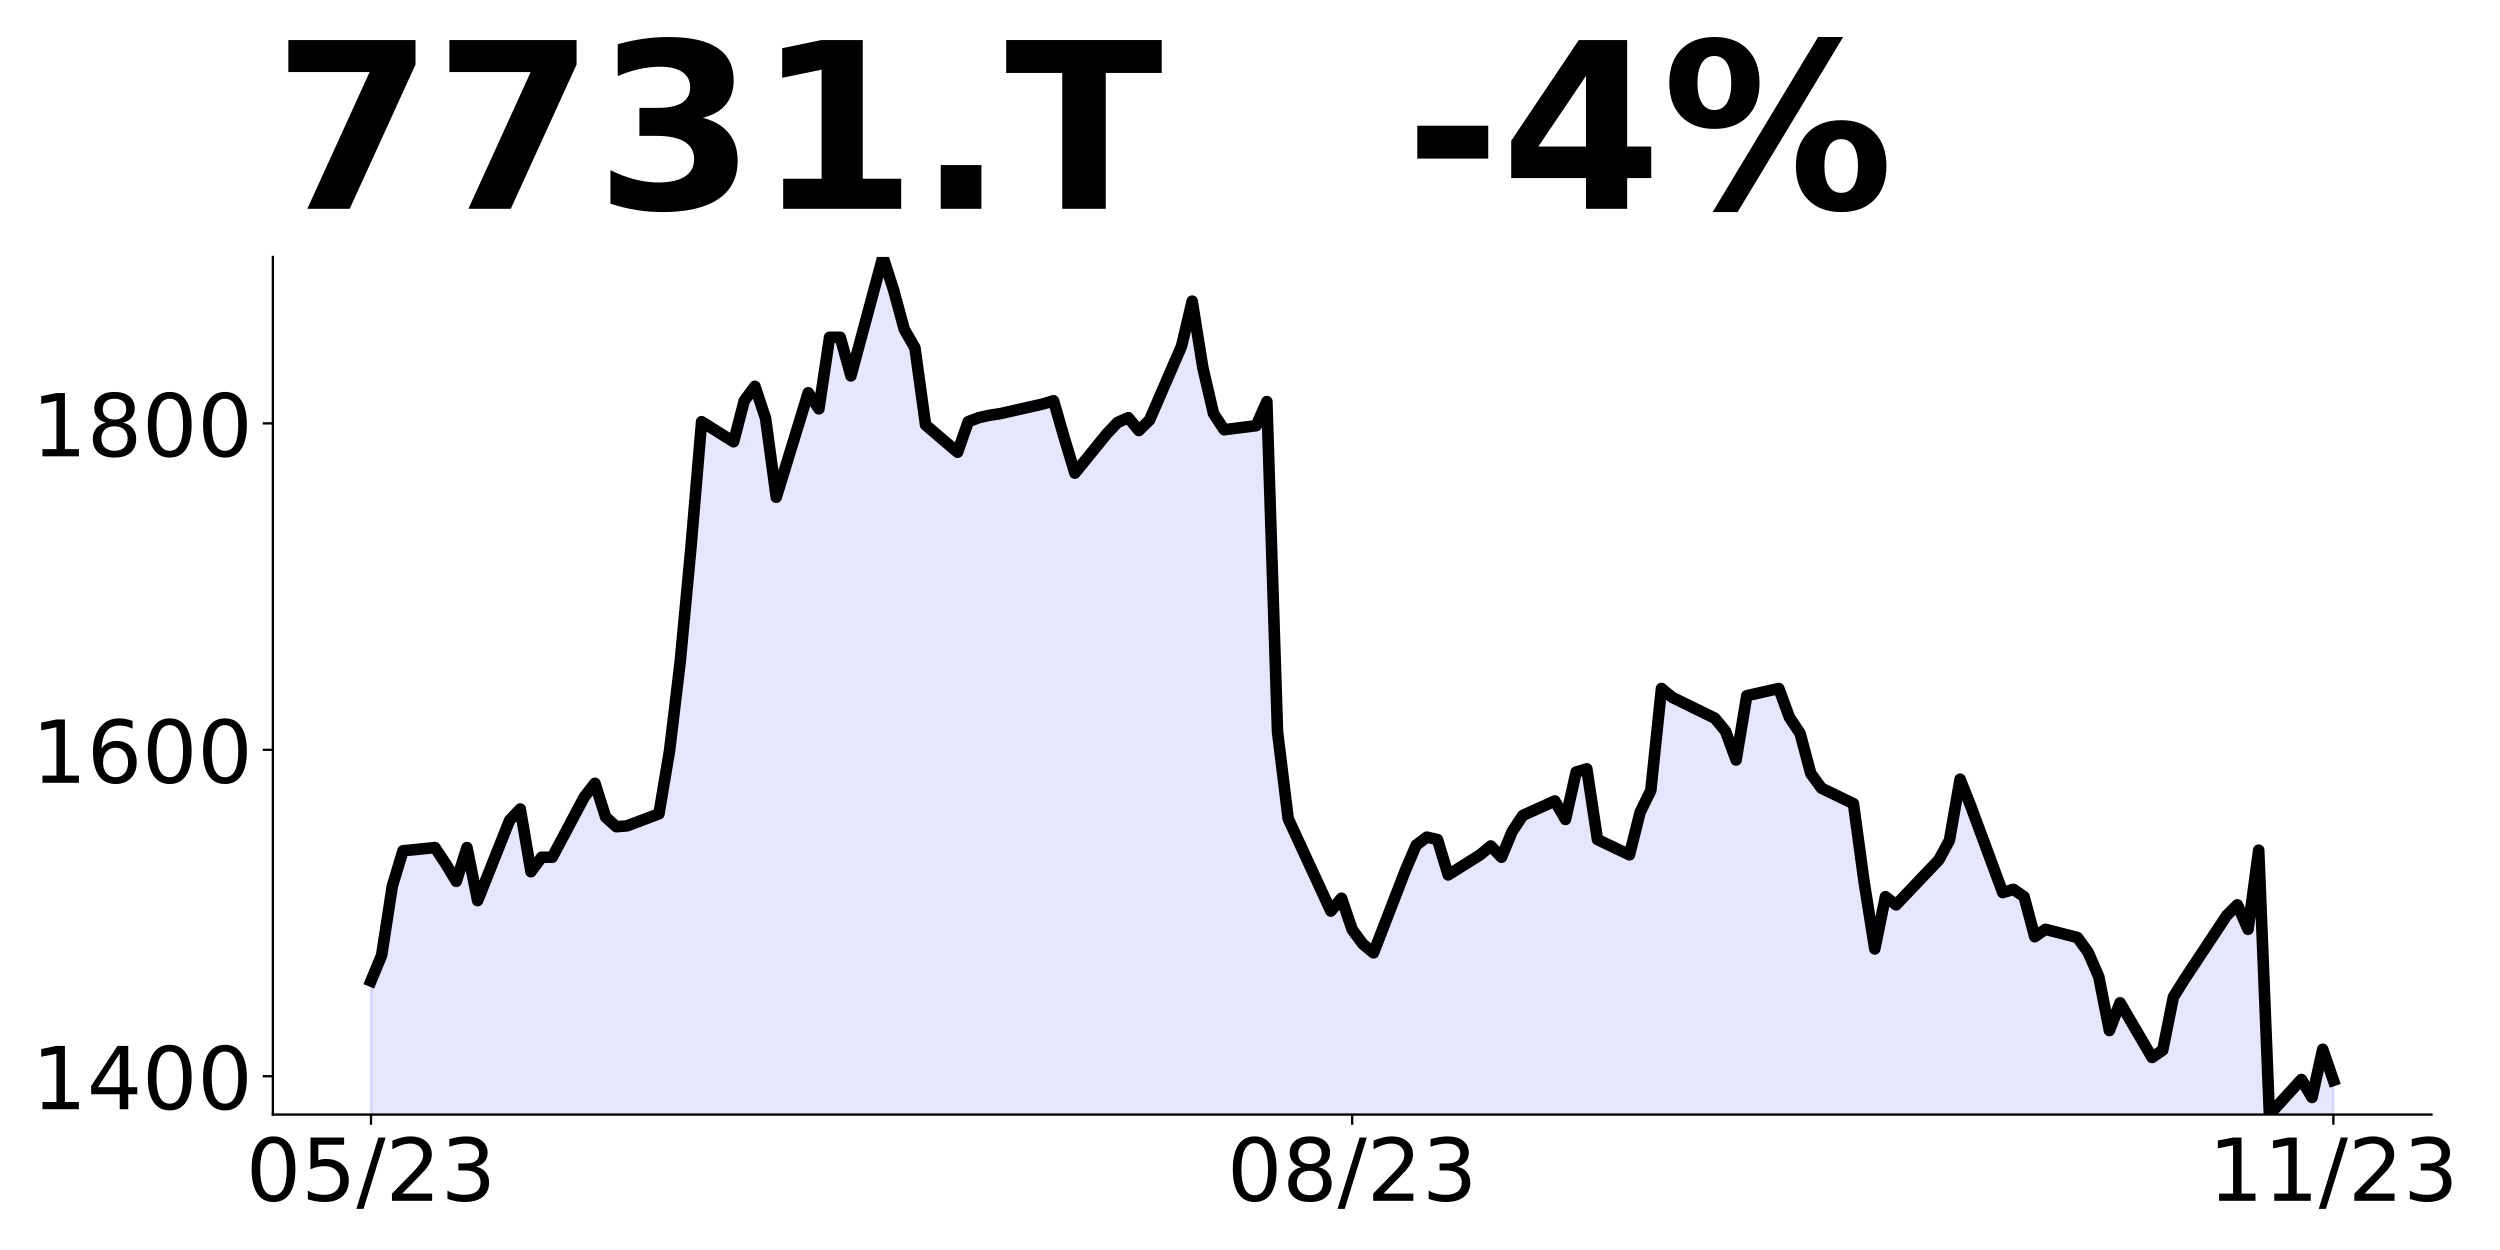 <?xml version="1.0" encoding="utf-8" standalone="no"?>
<!DOCTYPE svg PUBLIC "-//W3C//DTD SVG 1.1//EN"
  "http://www.w3.org/Graphics/SVG/1.1/DTD/svg11.dtd">
<!-- Created with matplotlib (https://matplotlib.org/) -->
<svg height="432pt" version="1.1" viewBox="0 0 864 432" width="864pt" xmlns="http://www.w3.org/2000/svg" xmlns:xlink="http://www.w3.org/1999/xlink">
 <defs>
  <style type="text/css">
*{stroke-linecap:butt;stroke-linejoin:round;}
  </style>
 </defs>
 <g id="figure_1">
  <g id="patch_1">
   <path d="M 0 432 
L 864 432 
L 864 0 
L 0 0 
z
" style="fill:none;"/>
  </g>
  <g id="axes_1">
   <g id="patch_2">
    <path d="M 94.3 385.2 
L 840.324 385.2 
L 840.324 88.8 
L 94.3 88.8 
z
" style="fill:none;"/>
   </g>
   <g id="PolyCollection_1">
    <path clip-path="url(#pd3e3871a3d)" d="M 128.21 1161.643 
L 128.21 339.028 
L 131.896 330.141 
L 135.582 306.257 
L 139.268 294.037 
L 150.326 292.926 
L 154.011 298.481 
L 157.697 304.591 
L 161.383 292.926 
L 165.069 311.256 
L 176.127 283.484 
L 179.813 279.596 
L 183.499 301.258 
L 187.184 296.259 
L 190.87 296.259 
L 201.928 275.43 
L 205.614 270.708 
L 209.3 282.373 
L 212.986 285.705 
L 216.672 285.428 
L 227.729 281.262 
L 231.415 259.322 
L 235.101 228.494 
L 238.787 189.336 
L 242.473 145.733 
L 253.53 152.676 
L 257.216 138.512 
L 260.902 133.513 
L 264.588 144.622 
L 268.274 171.839 
L 279.332 135.735 
L 283.017 141.29 
L 286.703 116.572 
L 290.389 116.572 
L 294.075 129.903 
L 305.133 88.8 
L 308.819 100.187 
L 312.505 113.795 
L 316.19 120.183 
L 319.876 146.844 
L 330.934 156.287 
L 334.62 145.733 
L 338.306 144.345 
L 341.992 143.511 
L 345.678 142.956 
L 360.421 139.623 
L 364.107 138.512 
L 367.793 151.288 
L 371.479 163.507 
L 382.536 149.899 
L 386.222 146.011 
L 389.908 144.345 
L 393.594 148.788 
L 397.28 145.178 
L 408.338 119.627 
L 412.024 104.075 
L 415.709 127.126 
L 419.395 142.956 
L 423.081 148.51 
L 434.139 147.122 
L 437.825 138.79 
L 441.511 252.934 
L 445.197 282.928 
L 459.94 314.866 
L 463.626 310.423 
L 467.312 321.254 
L 470.998 326.253 
L 474.684 329.308 
L 485.741 300.702 
L 489.427 292.093 
L 493.113 289.316 
L 496.799 290.149 
L 500.485 302.369 
L 511.543 295.426 
L 515.228 292.371 
L 518.914 296.259 
L 522.6 287.372 
L 526.286 281.817 
L 537.344 276.818 
L 541.03 283.206 
L 544.716 266.82 
L 548.401 265.709 
L 552.087 290.149 
L 563.145 295.426 
L 566.831 280.706 
L 570.517 273.208 
L 574.203 237.937 
L 577.889 240.992 
L 592.632 248.213 
L 596.318 252.656 
L 600.004 262.654 
L 603.69 240.437 
L 614.747 237.937 
L 618.433 247.935 
L 622.119 253.49 
L 625.805 267.309 
L 629.491 272.386 
L 640.549 277.745 
L 644.235 304.82 
L 647.92 327.947 
L 651.606 309.897 
L 655.292 312.717 
L 670.036 297.205 
L 673.722 290.436 
L 677.408 269.284 
L 681.093 278.591 
L 692.151 308.486 
L 695.837 307.358 
L 699.523 309.897 
L 703.209 323.716 
L 706.895 321.178 
L 717.952 323.998 
L 721.638 329.075 
L 725.324 337.536 
L 729.01 356.15 
L 732.696 346.561 
L 743.754 365.458 
L 747.439 362.919 
L 751.125 344.587 
L 754.811 338.664 
L 769.555 316.383 
L 773.241 312.717 
L 776.927 321.178 
L 780.612 293.821 
L 784.298 385.2 
L 795.356 373.072 
L 799.042 379.277 
L 802.728 362.637 
L 806.414 373.355 
L 806.414 1161.643 
L 806.414 1161.643 
L 802.728 1161.643 
L 799.042 1161.643 
L 795.356 1161.643 
L 784.298 1161.643 
L 780.612 1161.643 
L 776.927 1161.643 
L 773.241 1161.643 
L 769.555 1161.643 
L 754.811 1161.643 
L 751.125 1161.643 
L 747.439 1161.643 
L 743.754 1161.643 
L 732.696 1161.643 
L 729.01 1161.643 
L 725.324 1161.643 
L 721.638 1161.643 
L 717.952 1161.643 
L 706.895 1161.643 
L 703.209 1161.643 
L 699.523 1161.643 
L 695.837 1161.643 
L 692.151 1161.643 
L 681.093 1161.643 
L 677.408 1161.643 
L 673.722 1161.643 
L 670.036 1161.643 
L 655.292 1161.643 
L 651.606 1161.643 
L 647.92 1161.643 
L 644.235 1161.643 
L 640.549 1161.643 
L 629.491 1161.643 
L 625.805 1161.643 
L 622.119 1161.643 
L 618.433 1161.643 
L 614.747 1161.643 
L 603.69 1161.643 
L 600.004 1161.643 
L 596.318 1161.643 
L 592.632 1161.643 
L 577.889 1161.643 
L 574.203 1161.643 
L 570.517 1161.643 
L 566.831 1161.643 
L 563.145 1161.643 
L 552.087 1161.643 
L 548.401 1161.643 
L 544.716 1161.643 
L 541.03 1161.643 
L 537.344 1161.643 
L 526.286 1161.643 
L 522.6 1161.643 
L 518.914 1161.643 
L 515.228 1161.643 
L 511.543 1161.643 
L 500.485 1161.643 
L 496.799 1161.643 
L 493.113 1161.643 
L 489.427 1161.643 
L 485.741 1161.643 
L 474.684 1161.643 
L 470.998 1161.643 
L 467.312 1161.643 
L 463.626 1161.643 
L 459.94 1161.643 
L 445.197 1161.643 
L 441.511 1161.643 
L 437.825 1161.643 
L 434.139 1161.643 
L 423.081 1161.643 
L 419.395 1161.643 
L 415.709 1161.643 
L 412.024 1161.643 
L 408.338 1161.643 
L 397.28 1161.643 
L 393.594 1161.643 
L 389.908 1161.643 
L 386.222 1161.643 
L 382.536 1161.643 
L 371.479 1161.643 
L 367.793 1161.643 
L 364.107 1161.643 
L 360.421 1161.643 
L 345.678 1161.643 
L 341.992 1161.643 
L 338.306 1161.643 
L 334.62 1161.643 
L 330.934 1161.643 
L 319.876 1161.643 
L 316.19 1161.643 
L 312.505 1161.643 
L 308.819 1161.643 
L 305.133 1161.643 
L 294.075 1161.643 
L 290.389 1161.643 
L 286.703 1161.643 
L 283.017 1161.643 
L 279.332 1161.643 
L 268.274 1161.643 
L 264.588 1161.643 
L 260.902 1161.643 
L 257.216 1161.643 
L 253.53 1161.643 
L 242.473 1161.643 
L 238.787 1161.643 
L 235.101 1161.643 
L 231.415 1161.643 
L 227.729 1161.643 
L 216.672 1161.643 
L 212.986 1161.643 
L 209.3 1161.643 
L 205.614 1161.643 
L 201.928 1161.643 
L 190.87 1161.643 
L 187.184 1161.643 
L 183.499 1161.643 
L 179.813 1161.643 
L 176.127 1161.643 
L 165.069 1161.643 
L 161.383 1161.643 
L 157.697 1161.643 
L 154.011 1161.643 
L 150.326 1161.643 
L 139.268 1161.643 
L 135.582 1161.643 
L 131.896 1161.643 
L 128.21 1161.643 
z
" style="fill:#0000ff;fill-opacity:0.1;stroke:#0000ff;stroke-opacity:0.1;"/>
   </g>
   <g id="matplotlib.axis_1">
    <g id="xtick_1">
     <g id="line2d_1">
      <defs>
       <path d="M 0 0 
L 0 3.5 
" id="m8478fab79b" style="stroke:#000000;stroke-width:0.8;"/>
      </defs>
      <g>
       <use style="stroke:#000000;stroke-width:0.8;" x="128.21" xlink:href="#m8478fab79b" y="385.2"/>
      </g>
     </g>
     <g id="text_1">
      <!-- 05/23 -->
      <defs>
       <path d="M 31.781 66.406 
Q 24.172 66.406 20.328 58.906 
Q 16.5 51.422 16.5 36.375 
Q 16.5 21.391 20.328 13.891 
Q 24.172 6.391 31.781 6.391 
Q 39.453 6.391 43.281 13.891 
Q 47.125 21.391 47.125 36.375 
Q 47.125 51.422 43.281 58.906 
Q 39.453 66.406 31.781 66.406 
z
M 31.781 74.219 
Q 44.047 74.219 50.516 64.516 
Q 56.984 54.828 56.984 36.375 
Q 56.984 17.969 50.516 8.266 
Q 44.047 -1.422 31.781 -1.422 
Q 19.531 -1.422 13.062 8.266 
Q 6.594 17.969 6.594 36.375 
Q 6.594 54.828 13.062 64.516 
Q 19.531 74.219 31.781 74.219 
z
" id="DejaVuSans-48"/>
       <path d="M 10.797 72.906 
L 49.516 72.906 
L 49.516 64.594 
L 19.828 64.594 
L 19.828 46.734 
Q 21.969 47.469 24.109 47.828 
Q 26.266 48.188 28.422 48.188 
Q 40.625 48.188 47.75 41.5 
Q 54.891 34.812 54.891 23.391 
Q 54.891 11.625 47.562 5.094 
Q 40.234 -1.422 26.906 -1.422 
Q 22.312 -1.422 17.547 -0.641 
Q 12.797 0.141 7.719 1.703 
L 7.719 11.625 
Q 12.109 9.234 16.797 8.062 
Q 21.484 6.891 26.703 6.891 
Q 35.156 6.891 40.078 11.328 
Q 45.016 15.766 45.016 23.391 
Q 45.016 31 40.078 35.438 
Q 35.156 39.891 26.703 39.891 
Q 22.75 39.891 18.812 39.016 
Q 14.891 38.141 10.797 36.281 
z
" id="DejaVuSans-53"/>
       <path d="M 25.391 72.906 
L 33.688 72.906 
L 8.297 -9.281 
L 0 -9.281 
z
" id="DejaVuSans-47"/>
       <path d="M 19.188 8.297 
L 53.609 8.297 
L 53.609 0 
L 7.328 0 
L 7.328 8.297 
Q 12.938 14.109 22.625 23.891 
Q 32.328 33.688 34.812 36.531 
Q 39.547 41.844 41.422 45.531 
Q 43.312 49.219 43.312 52.781 
Q 43.312 58.594 39.234 62.25 
Q 35.156 65.922 28.609 65.922 
Q 23.969 65.922 18.812 64.312 
Q 13.672 62.703 7.812 59.422 
L 7.812 69.391 
Q 13.766 71.781 18.938 73 
Q 24.125 74.219 28.422 74.219 
Q 39.75 74.219 46.484 68.547 
Q 53.219 62.891 53.219 53.422 
Q 53.219 48.922 51.531 44.891 
Q 49.859 40.875 45.406 35.406 
Q 44.188 33.984 37.641 27.219 
Q 31.109 20.453 19.188 8.297 
z
" id="DejaVuSans-50"/>
       <path d="M 40.578 39.312 
Q 47.656 37.797 51.625 33 
Q 55.609 28.219 55.609 21.188 
Q 55.609 10.406 48.188 4.484 
Q 40.766 -1.422 27.094 -1.422 
Q 22.516 -1.422 17.656 -0.516 
Q 12.797 0.391 7.625 2.203 
L 7.625 11.719 
Q 11.719 9.328 16.594 8.109 
Q 21.484 6.891 26.812 6.891 
Q 36.078 6.891 40.938 10.547 
Q 45.797 14.203 45.797 21.188 
Q 45.797 27.641 41.281 31.266 
Q 36.766 34.906 28.719 34.906 
L 20.219 34.906 
L 20.219 43.016 
L 29.109 43.016 
Q 36.375 43.016 40.234 45.922 
Q 44.094 48.828 44.094 54.297 
Q 44.094 59.906 40.109 62.906 
Q 36.141 65.922 28.719 65.922 
Q 24.656 65.922 20.016 65.031 
Q 15.375 64.156 9.812 62.312 
L 9.812 71.094 
Q 15.438 72.656 20.344 73.438 
Q 25.25 74.219 29.594 74.219 
Q 40.828 74.219 47.359 69.109 
Q 53.906 64.016 53.906 55.328 
Q 53.906 49.266 50.438 45.094 
Q 46.969 40.922 40.578 39.312 
z
" id="DejaVuSans-51"/>
      </defs>
      <g transform="translate(84.982 414.995)scale(0.3 -0.3)">
       <use xlink:href="#DejaVuSans-48"/>
       <use x="63.623" xlink:href="#DejaVuSans-53"/>
       <use x="127.246" xlink:href="#DejaVuSans-47"/>
       <use x="160.938" xlink:href="#DejaVuSans-50"/>
       <use x="224.561" xlink:href="#DejaVuSans-51"/>
      </g>
     </g>
    </g>
    <g id="xtick_2">
     <g id="line2d_2">
      <g>
       <use style="stroke:#000000;stroke-width:0.8;" x="467.312" xlink:href="#m8478fab79b" y="385.2"/>
      </g>
     </g>
     <g id="text_2">
      <!-- 08/23 -->
      <defs>
       <path d="M 31.781 34.625 
Q 24.75 34.625 20.719 30.859 
Q 16.703 27.094 16.703 20.516 
Q 16.703 13.922 20.719 10.156 
Q 24.75 6.391 31.781 6.391 
Q 38.812 6.391 42.859 10.172 
Q 46.922 13.969 46.922 20.516 
Q 46.922 27.094 42.891 30.859 
Q 38.875 34.625 31.781 34.625 
z
M 21.922 38.812 
Q 15.578 40.375 12.031 44.719 
Q 8.5 49.078 8.5 55.328 
Q 8.5 64.062 14.719 69.141 
Q 20.953 74.219 31.781 74.219 
Q 42.672 74.219 48.875 69.141 
Q 55.078 64.062 55.078 55.328 
Q 55.078 49.078 51.531 44.719 
Q 48 40.375 41.703 38.812 
Q 48.828 37.156 52.797 32.312 
Q 56.781 27.484 56.781 20.516 
Q 56.781 9.906 50.312 4.234 
Q 43.844 -1.422 31.781 -1.422 
Q 19.734 -1.422 13.25 4.234 
Q 6.781 9.906 6.781 20.516 
Q 6.781 27.484 10.781 32.312 
Q 14.797 37.156 21.922 38.812 
z
M 18.312 54.391 
Q 18.312 48.734 21.844 45.562 
Q 25.391 42.391 31.781 42.391 
Q 38.141 42.391 41.719 45.562 
Q 45.312 48.734 45.312 54.391 
Q 45.312 60.062 41.719 63.234 
Q 38.141 66.406 31.781 66.406 
Q 25.391 66.406 21.844 63.234 
Q 18.312 60.062 18.312 54.391 
z
" id="DejaVuSans-56"/>
      </defs>
      <g transform="translate(424.084 414.995)scale(0.3 -0.3)">
       <use xlink:href="#DejaVuSans-48"/>
       <use x="63.623" xlink:href="#DejaVuSans-56"/>
       <use x="127.246" xlink:href="#DejaVuSans-47"/>
       <use x="160.938" xlink:href="#DejaVuSans-50"/>
       <use x="224.561" xlink:href="#DejaVuSans-51"/>
      </g>
     </g>
    </g>
    <g id="xtick_3">
     <g id="line2d_3">
      <g>
       <use style="stroke:#000000;stroke-width:0.8;" x="806.414" xlink:href="#m8478fab79b" y="385.2"/>
      </g>
     </g>
     <g id="text_3">
      <!-- 11/23 -->
      <defs>
       <path d="M 12.406 8.297 
L 28.516 8.297 
L 28.516 63.922 
L 10.984 60.406 
L 10.984 69.391 
L 28.422 72.906 
L 38.281 72.906 
L 38.281 8.297 
L 54.391 8.297 
L 54.391 0 
L 12.406 0 
z
" id="DejaVuSans-49"/>
      </defs>
      <g transform="translate(763.186 414.995)scale(0.3 -0.3)">
       <use xlink:href="#DejaVuSans-49"/>
       <use x="63.623" xlink:href="#DejaVuSans-49"/>
       <use x="127.246" xlink:href="#DejaVuSans-47"/>
       <use x="160.938" xlink:href="#DejaVuSans-50"/>
       <use x="224.561" xlink:href="#DejaVuSans-51"/>
      </g>
     </g>
    </g>
   </g>
   <g id="matplotlib.axis_2">
    <g id="ytick_1">
     <g id="line2d_4">
      <defs>
       <path d="M 0 0 
L -3.5 0 
" id="m2cd50cdf95" style="stroke:#000000;stroke-width:0.8;"/>
      </defs>
      <g>
       <use style="stroke:#000000;stroke-width:0.8;" x="94.3" xlink:href="#m2cd50cdf95" y="371.944"/>
      </g>
     </g>
     <g id="text_4">
      <!-- 1400 -->
      <defs>
       <path d="M 37.797 64.312 
L 12.891 25.391 
L 37.797 25.391 
z
M 35.203 72.906 
L 47.609 72.906 
L 47.609 25.391 
L 58.016 25.391 
L 58.016 17.188 
L 47.609 17.188 
L 47.609 0 
L 37.797 0 
L 37.797 17.188 
L 4.891 17.188 
L 4.891 26.703 
z
" id="DejaVuSans-52"/>
      </defs>
      <g transform="translate(10.95 383.342)scale(0.3 -0.3)">
       <use xlink:href="#DejaVuSans-49"/>
       <use x="63.623" xlink:href="#DejaVuSans-52"/>
       <use x="127.246" xlink:href="#DejaVuSans-48"/>
       <use x="190.869" xlink:href="#DejaVuSans-48"/>
      </g>
     </g>
    </g>
    <g id="ytick_2">
     <g id="line2d_5">
      <g>
       <use style="stroke:#000000;stroke-width:0.8;" x="94.3" xlink:href="#m2cd50cdf95" y="259.13"/>
      </g>
     </g>
     <g id="text_5">
      <!-- 1600 -->
      <defs>
       <path d="M 33.016 40.375 
Q 26.375 40.375 22.484 35.828 
Q 18.609 31.297 18.609 23.391 
Q 18.609 15.531 22.484 10.953 
Q 26.375 6.391 33.016 6.391 
Q 39.656 6.391 43.531 10.953 
Q 47.406 15.531 47.406 23.391 
Q 47.406 31.297 43.531 35.828 
Q 39.656 40.375 33.016 40.375 
z
M 52.594 71.297 
L 52.594 62.312 
Q 48.875 64.062 45.094 64.984 
Q 41.312 65.922 37.594 65.922 
Q 27.828 65.922 22.672 59.328 
Q 17.531 52.734 16.797 39.406 
Q 19.672 43.656 24.016 45.922 
Q 28.375 48.188 33.594 48.188 
Q 44.578 48.188 50.953 41.516 
Q 57.328 34.859 57.328 23.391 
Q 57.328 12.156 50.688 5.359 
Q 44.047 -1.422 33.016 -1.422 
Q 20.359 -1.422 13.672 8.266 
Q 6.984 17.969 6.984 36.375 
Q 6.984 53.656 15.188 63.938 
Q 23.391 74.219 37.203 74.219 
Q 40.922 74.219 44.703 73.484 
Q 48.484 72.75 52.594 71.297 
z
" id="DejaVuSans-54"/>
      </defs>
      <g transform="translate(10.95 270.528)scale(0.3 -0.3)">
       <use xlink:href="#DejaVuSans-49"/>
       <use x="63.623" xlink:href="#DejaVuSans-54"/>
       <use x="127.246" xlink:href="#DejaVuSans-48"/>
       <use x="190.869" xlink:href="#DejaVuSans-48"/>
      </g>
     </g>
    </g>
    <g id="ytick_3">
     <g id="line2d_6">
      <g>
       <use style="stroke:#000000;stroke-width:0.8;" x="94.3" xlink:href="#m2cd50cdf95" y="146.316"/>
      </g>
     </g>
     <g id="text_6">
      <!-- 1800 -->
      <g transform="translate(10.95 157.714)scale(0.3 -0.3)">
       <use xlink:href="#DejaVuSans-49"/>
       <use x="63.623" xlink:href="#DejaVuSans-56"/>
       <use x="127.246" xlink:href="#DejaVuSans-48"/>
       <use x="190.869" xlink:href="#DejaVuSans-48"/>
      </g>
     </g>
    </g>
   </g>
   <g id="line2d_7">
    <path clip-path="url(#pd3e3871a3d)" d="M 128.21 339.028 
L 131.896 330.141 
L 135.582 306.257 
L 139.268 294.037 
L 150.326 292.926 
L 154.011 298.481 
L 157.697 304.591 
L 161.383 292.926 
L 165.069 311.256 
L 176.127 283.484 
L 179.813 279.596 
L 183.499 301.258 
L 187.184 296.259 
L 190.87 296.259 
L 201.928 275.43 
L 205.614 270.708 
L 209.3 282.373 
L 212.986 285.705 
L 216.672 285.428 
L 227.729 281.262 
L 231.415 259.322 
L 235.101 228.494 
L 238.787 189.336 
L 242.473 145.733 
L 253.53 152.676 
L 257.216 138.512 
L 260.902 133.513 
L 264.588 144.622 
L 268.274 171.839 
L 279.332 135.735 
L 283.017 141.29 
L 286.703 116.572 
L 290.389 116.572 
L 294.075 129.903 
L 305.133 88.8 
L 308.819 100.187 
L 312.505 113.795 
L 316.19 120.183 
L 319.876 146.844 
L 330.934 156.287 
L 334.62 145.733 
L 338.306 144.345 
L 341.992 143.511 
L 345.678 142.956 
L 360.421 139.623 
L 364.107 138.512 
L 367.793 151.288 
L 371.479 163.507 
L 382.536 149.899 
L 386.222 146.011 
L 389.908 144.345 
L 393.594 148.788 
L 397.28 145.178 
L 408.338 119.627 
L 412.024 104.075 
L 415.709 127.126 
L 419.395 142.956 
L 423.081 148.51 
L 434.139 147.122 
L 437.825 138.79 
L 441.511 252.934 
L 445.197 282.928 
L 459.94 314.866 
L 463.626 310.423 
L 467.312 321.254 
L 470.998 326.253 
L 474.684 329.308 
L 485.741 300.702 
L 489.427 292.093 
L 493.113 289.316 
L 496.799 290.149 
L 500.485 302.369 
L 511.543 295.426 
L 515.228 292.371 
L 518.914 296.259 
L 522.6 287.372 
L 526.286 281.817 
L 537.344 276.818 
L 541.03 283.206 
L 544.716 266.82 
L 548.401 265.709 
L 552.087 290.149 
L 563.145 295.426 
L 566.831 280.706 
L 570.517 273.208 
L 574.203 237.937 
L 577.889 240.992 
L 592.632 248.213 
L 596.318 252.656 
L 600.004 262.654 
L 603.69 240.437 
L 614.747 237.937 
L 618.433 247.935 
L 622.119 253.49 
L 625.805 267.309 
L 629.491 272.386 
L 640.549 277.745 
L 644.235 304.82 
L 647.92 327.947 
L 651.606 309.897 
L 655.292 312.717 
L 670.036 297.205 
L 673.722 290.436 
L 677.408 269.284 
L 681.093 278.591 
L 692.151 308.486 
L 695.837 307.358 
L 699.523 309.897 
L 703.209 323.716 
L 706.895 321.178 
L 717.952 323.998 
L 721.638 329.075 
L 725.324 337.536 
L 729.01 356.15 
L 732.696 346.561 
L 743.754 365.458 
L 747.439 362.919 
L 751.125 344.587 
L 754.811 338.664 
L 769.555 316.383 
L 773.241 312.717 
L 776.927 321.178 
L 780.612 293.821 
L 784.298 385.2 
L 795.356 373.072 
L 799.042 379.277 
L 802.728 362.637 
L 806.414 373.355 
L 806.414 373.355 
" style="fill:none;stroke:#000000;stroke-linecap:square;stroke-width:4;"/>
   </g>
   <g id="patch_3">
    <path d="M 94.3 385.2 
L 94.3 88.8 
" style="fill:none;stroke:#000000;stroke-linecap:square;stroke-linejoin:miter;stroke-width:0.8;"/>
   </g>
   <g id="patch_4">
    <path d="M 94.3 385.2 
L 840.324 385.2 
" style="fill:none;stroke:#000000;stroke-linecap:square;stroke-linejoin:miter;stroke-width:0.8;"/>
   </g>
   <g id="text_7">
    <!-- 7731.T   -4% -->
    <defs>
     <path d="M 6.688 72.906 
L 61.625 72.906 
L 61.625 62.312 
L 33.203 0 
L 14.891 0 
L 41.797 59.078 
L 6.688 59.078 
z
" id="DejaVuSans-Bold-55"/>
     <path d="M 46.578 39.312 
Q 53.953 37.406 57.781 32.688 
Q 61.625 27.984 61.625 20.703 
Q 61.625 9.859 53.312 4.219 
Q 45.016 -1.422 29.109 -1.422 
Q 23.484 -1.422 17.844 -0.516 
Q 12.203 0.391 6.688 2.203 
L 6.688 16.703 
Q 11.969 14.062 17.156 12.719 
Q 22.359 11.375 27.391 11.375 
Q 34.859 11.375 38.844 13.953 
Q 42.828 16.547 42.828 21.391 
Q 42.828 26.375 38.75 28.938 
Q 34.672 31.5 26.703 31.5 
L 19.188 31.5 
L 19.188 43.609 
L 27.094 43.609 
Q 34.188 43.609 37.641 45.828 
Q 41.109 48.047 41.109 52.594 
Q 41.109 56.781 37.734 59.078 
Q 34.375 61.375 28.219 61.375 
Q 23.688 61.375 19.047 60.344 
Q 14.406 59.328 9.812 57.328 
L 9.812 71.094 
Q 15.375 72.656 20.844 73.438 
Q 26.312 74.219 31.594 74.219 
Q 45.797 74.219 52.844 69.547 
Q 59.906 64.891 59.906 55.516 
Q 59.906 49.125 56.531 45.047 
Q 53.172 40.969 46.578 39.312 
z
" id="DejaVuSans-Bold-51"/>
     <path d="M 11.719 12.984 
L 28.328 12.984 
L 28.328 60.109 
L 11.281 56.594 
L 11.281 69.391 
L 28.219 72.906 
L 46.094 72.906 
L 46.094 12.984 
L 62.703 12.984 
L 62.703 0 
L 11.719 0 
z
" id="DejaVuSans-Bold-49"/>
     <path d="M 10.203 18.891 
L 27.781 18.891 
L 27.781 0 
L 10.203 0 
z
" id="DejaVuSans-Bold-46"/>
     <path d="M 0.484 72.906 
L 67.672 72.906 
L 67.672 58.688 
L 43.5 58.688 
L 43.5 0 
L 24.703 0 
L 24.703 58.688 
L 0.484 58.688 
z
" id="DejaVuSans-Bold-84"/>
     <path id="DejaVuSans-Bold-32"/>
     <path d="M 5.422 35.891 
L 36.078 35.891 
L 36.078 21.688 
L 5.422 21.688 
z
" id="DejaVuSans-Bold-45"/>
     <path d="M 36.812 57.422 
L 16.219 26.906 
L 36.812 26.906 
z
M 33.688 72.906 
L 54.594 72.906 
L 54.594 26.906 
L 64.984 26.906 
L 64.984 13.281 
L 54.594 13.281 
L 54.594 0 
L 36.812 0 
L 36.812 13.281 
L 4.5 13.281 
L 4.5 29.391 
z
" id="DejaVuSans-Bold-52"/>
     <path d="M 77.484 30.078 
Q 74.031 30.078 72.125 27.078 
Q 70.219 24.078 70.219 18.5 
Q 70.219 12.891 72.094 9.891 
Q 73.969 6.891 77.484 6.891 
Q 81 6.891 82.859 9.891 
Q 84.719 12.891 84.719 18.5 
Q 84.719 24.078 82.828 27.078 
Q 80.953 30.078 77.484 30.078 
z
M 77.484 38.281 
Q 86.578 38.281 91.797 33 
Q 97.016 27.734 97.016 18.5 
Q 97.016 9.281 91.797 3.922 
Q 86.578 -1.422 77.484 -1.422 
Q 68.406 -1.422 63.156 3.922 
Q 57.906 9.281 57.906 18.5 
Q 57.906 27.688 63.156 32.984 
Q 68.406 38.281 77.484 38.281 
z
M 32.719 -1.422 
L 21.922 -1.422 
L 67.484 74.219 
L 78.328 74.219 
z
M 22.703 74.219 
Q 31.781 74.219 36.984 68.922 
Q 42.188 63.625 42.188 54.391 
Q 42.188 45.172 36.984 39.844 
Q 31.781 34.516 22.703 34.516 
Q 13.625 34.516 8.422 39.844 
Q 3.219 45.172 3.219 54.391 
Q 3.219 63.625 8.422 68.922 
Q 13.625 74.219 22.703 74.219 
z
M 22.703 66.016 
Q 19.188 66.016 17.281 62.984 
Q 15.375 59.969 15.375 54.391 
Q 15.375 48.781 17.281 45.719 
Q 19.188 42.672 22.703 42.672 
Q 26.219 42.672 28.094 45.719 
Q 29.984 48.781 29.984 54.391 
Q 29.984 59.969 28.078 62.984 
Q 26.172 66.016 22.703 66.016 
z
" id="DejaVuSans-Bold-37"/>
    </defs>
    <g transform="translate(94.3 72.162)scale(0.8 -0.8)">
     <use xlink:href="#DejaVuSans-Bold-55"/>
     <use x="69.58" xlink:href="#DejaVuSans-Bold-55"/>
     <use x="139.16" xlink:href="#DejaVuSans-Bold-51"/>
     <use x="208.74" xlink:href="#DejaVuSans-Bold-49"/>
     <use x="278.32" xlink:href="#DejaVuSans-Bold-46"/>
     <use x="316.309" xlink:href="#DejaVuSans-Bold-84"/>
     <use x="384.521" xlink:href="#DejaVuSans-Bold-32"/>
     <use x="419.336" xlink:href="#DejaVuSans-Bold-32"/>
     <use x="454.15" xlink:href="#DejaVuSans-Bold-32"/>
     <use x="488.965" xlink:href="#DejaVuSans-Bold-45"/>
     <use x="530.469" xlink:href="#DejaVuSans-Bold-52"/>
     <use x="600.049" xlink:href="#DejaVuSans-Bold-37"/>
    </g>
   </g>
  </g>
 </g>
 <defs>
  <clipPath id="pd3e3871a3d">
   <rect height="296.4" width="746.024" x="94.3" y="88.8"/>
  </clipPath>
 </defs>
</svg>
